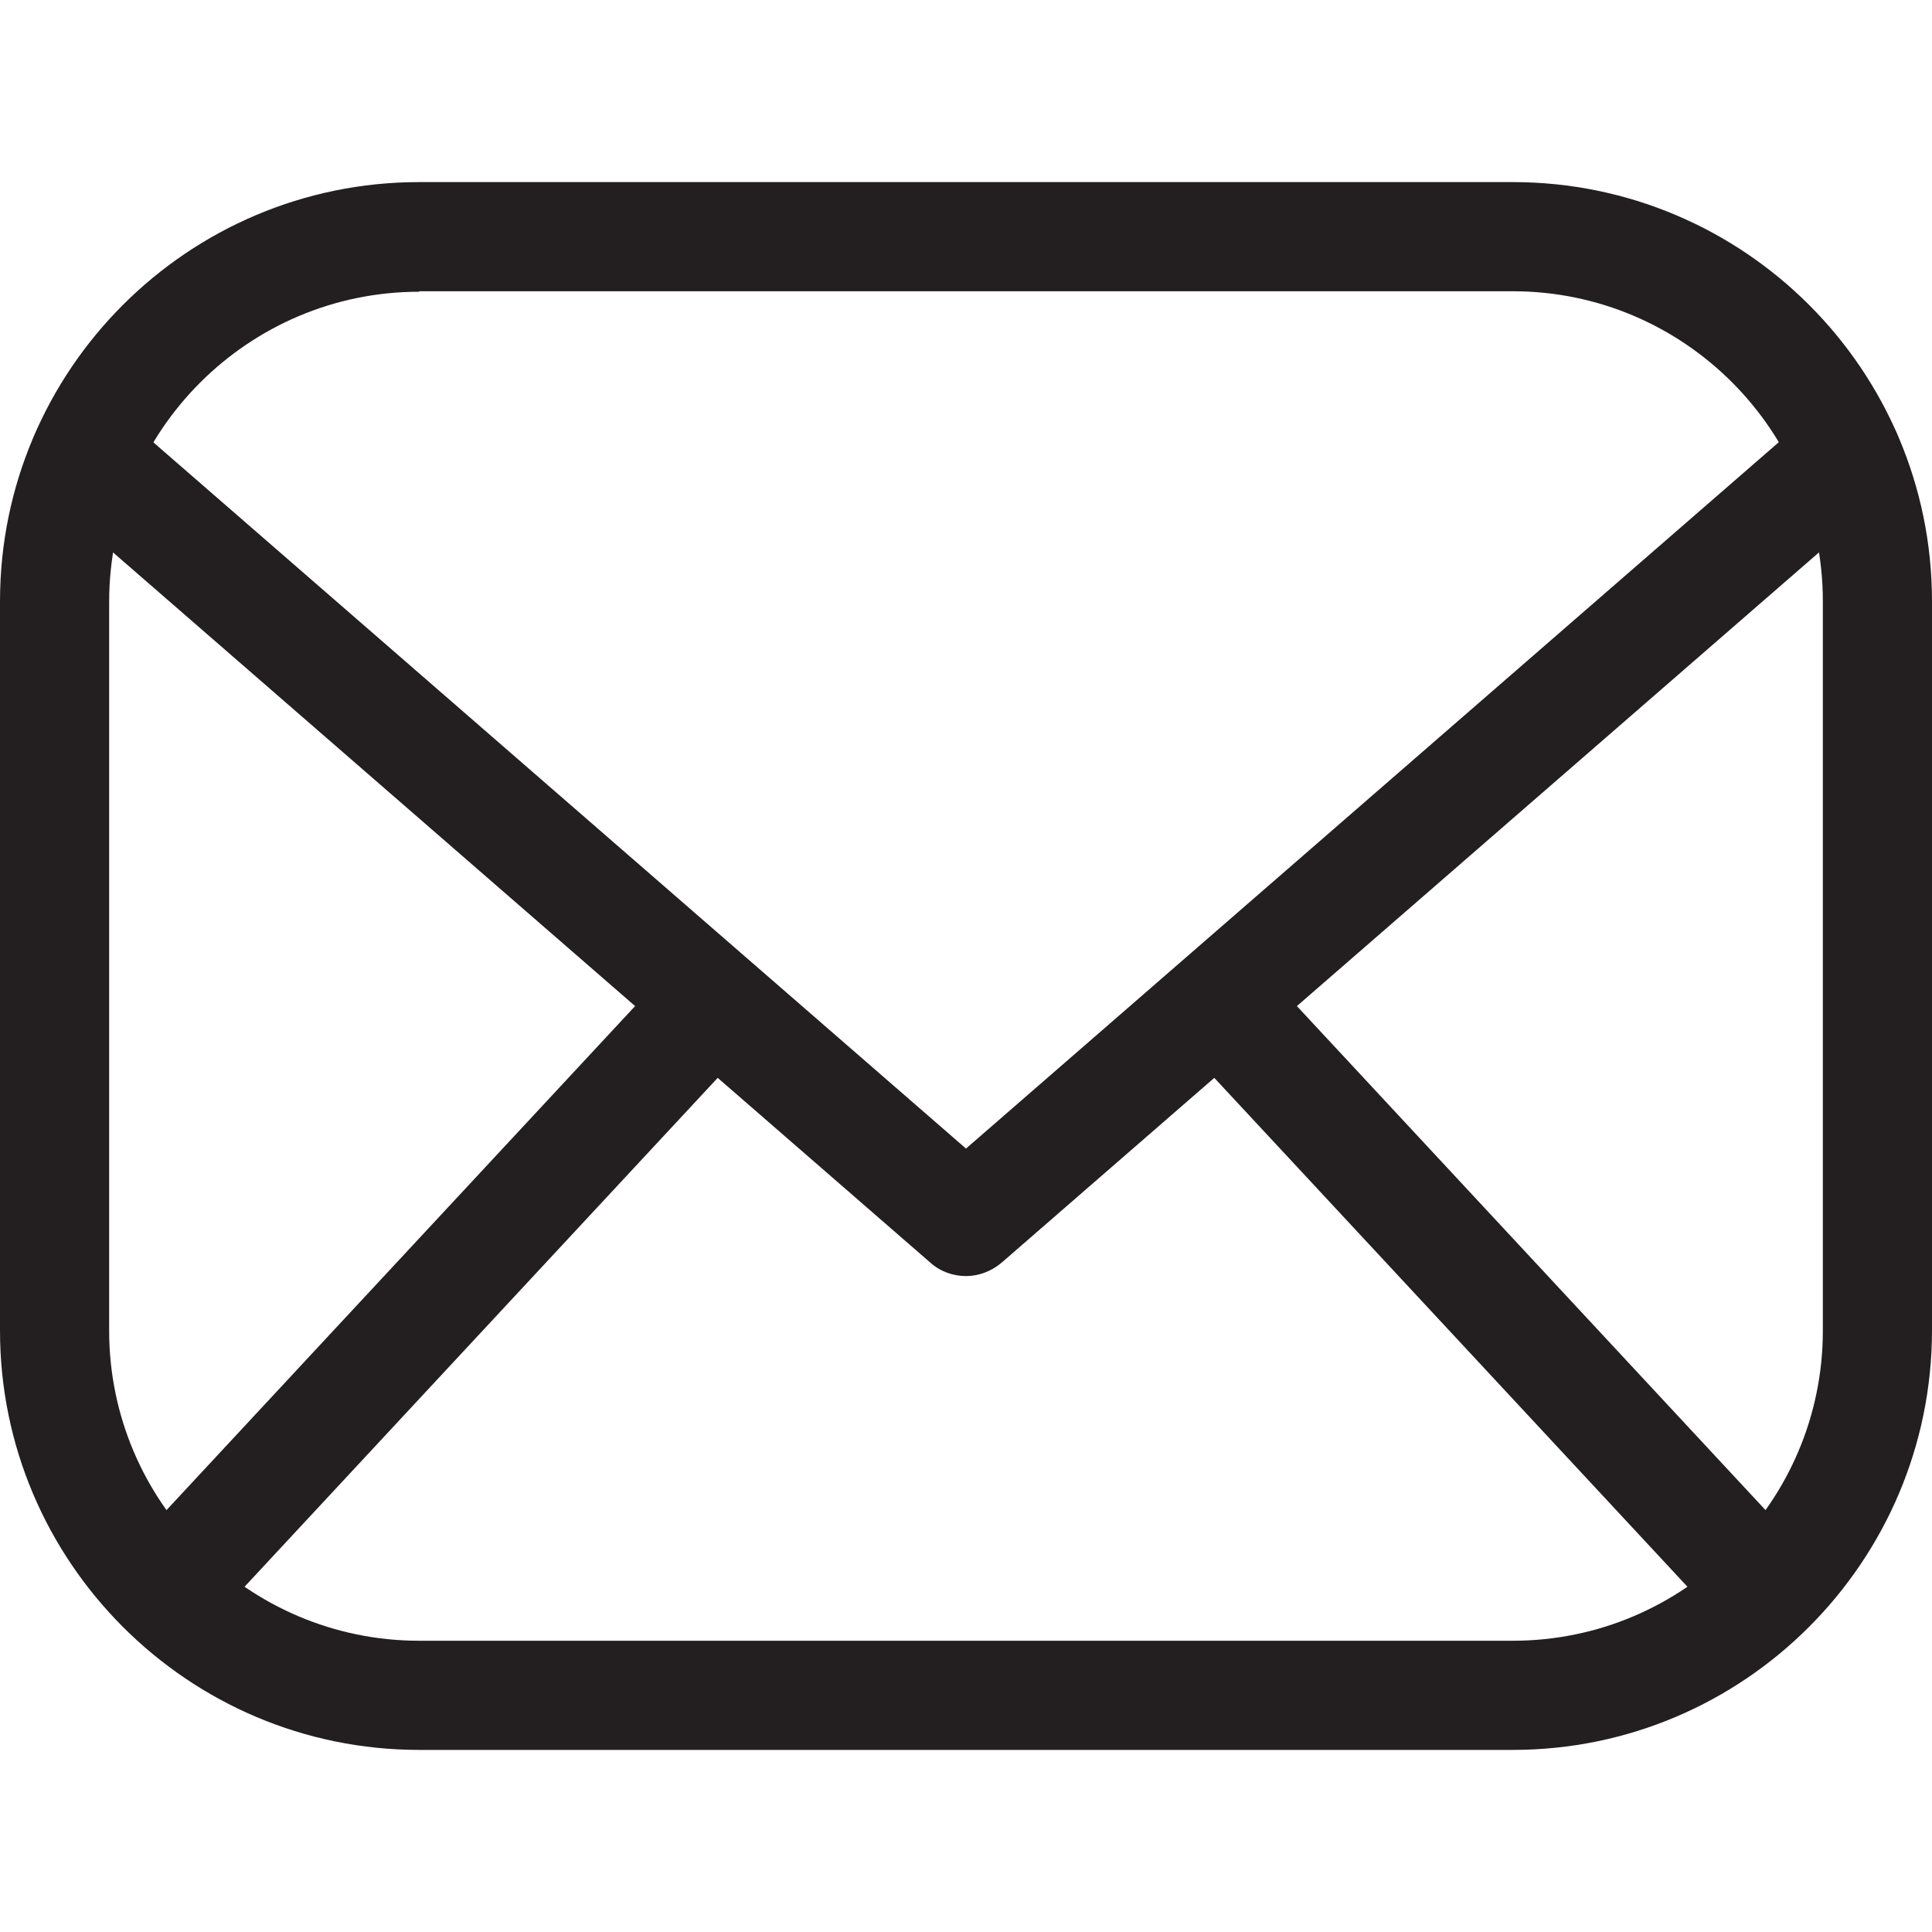 <?xml version="1.0" encoding="utf-8"?>
<!-- Generator: Adobe Illustrator 22.1.0, SVG Export Plug-In . SVG Version: 6.00 Build 0)  -->
<svg version="1.1" id="Layer_1" xmlns="http://www.w3.org/2000/svg" xmlns:xlink="http://www.w3.org/1999/xlink" x="0px" y="0px"
	 viewBox="0 0 400 400" style="enable-background:new 0 0 400 400;" xml:space="preserve">
<style type="text/css">
	.st0{fill:#231F20;}
</style>
<g>
	<g>
		<path class="st0" d="M313.2,362.3H86.8C38.9,362.3,0,323.3,0,275.5V124.5c0-47.9,38.9-86.8,86.8-86.8h226.4
			c47.9,0,86.8,38.9,86.8,86.8v150.9C400,323.3,361.1,362.3,313.2,362.3z M86.8,60.4c-35.4,0-64.2,28.8-64.2,64.2v150.9
			c0,35.4,28.8,64.2,64.2,64.2h226.4c35.4,0,64.2-28.8,64.2-64.2V124.5c0-35.4-28.8-64.2-64.2-64.2H86.8z"/>
	</g>
	<g>
		<path class="st0" d="M200,264.2c-2.6,0-5.3-0.9-7.4-2.8L10.2,102.9c-4.7-4.1-5.2-11.2-1.1-16c4.1-4.7,11.2-5.2,16-1.1l174.9,152
			l174.9-152c4.7-4.1,11.9-3.6,16,1.1c4.1,4.7,3.6,11.9-1.1,16L207.4,261.4C205.3,263.2,202.6,264.2,200,264.2z"/>
	</g>
	<g>
		<path class="st0" d="M358.3,332.8c-3,0-6.1-1.2-8.3-3.6L244.1,215.3c-4.3-4.6-4-11.7,0.6-16c4.6-4.3,11.7-4,16,0.6l105.9,113.9
			c4.3,4.6,4,11.7-0.6,16C363.8,331.8,361.1,332.8,358.3,332.8z"/>
	</g>
	<g>
		<path class="st0" d="M41.7,332.8c-2.8,0-5.5-1-7.7-3c-4.6-4.3-4.8-11.4-0.6-16l105.9-113.9c4.3-4.6,11.4-4.8,16-0.6
			c4.6,4.3,4.8,11.4,0.6,16L50,329.2C47.7,331.6,44.7,332.8,41.7,332.8z"/>
	</g>
</g>
</svg>
